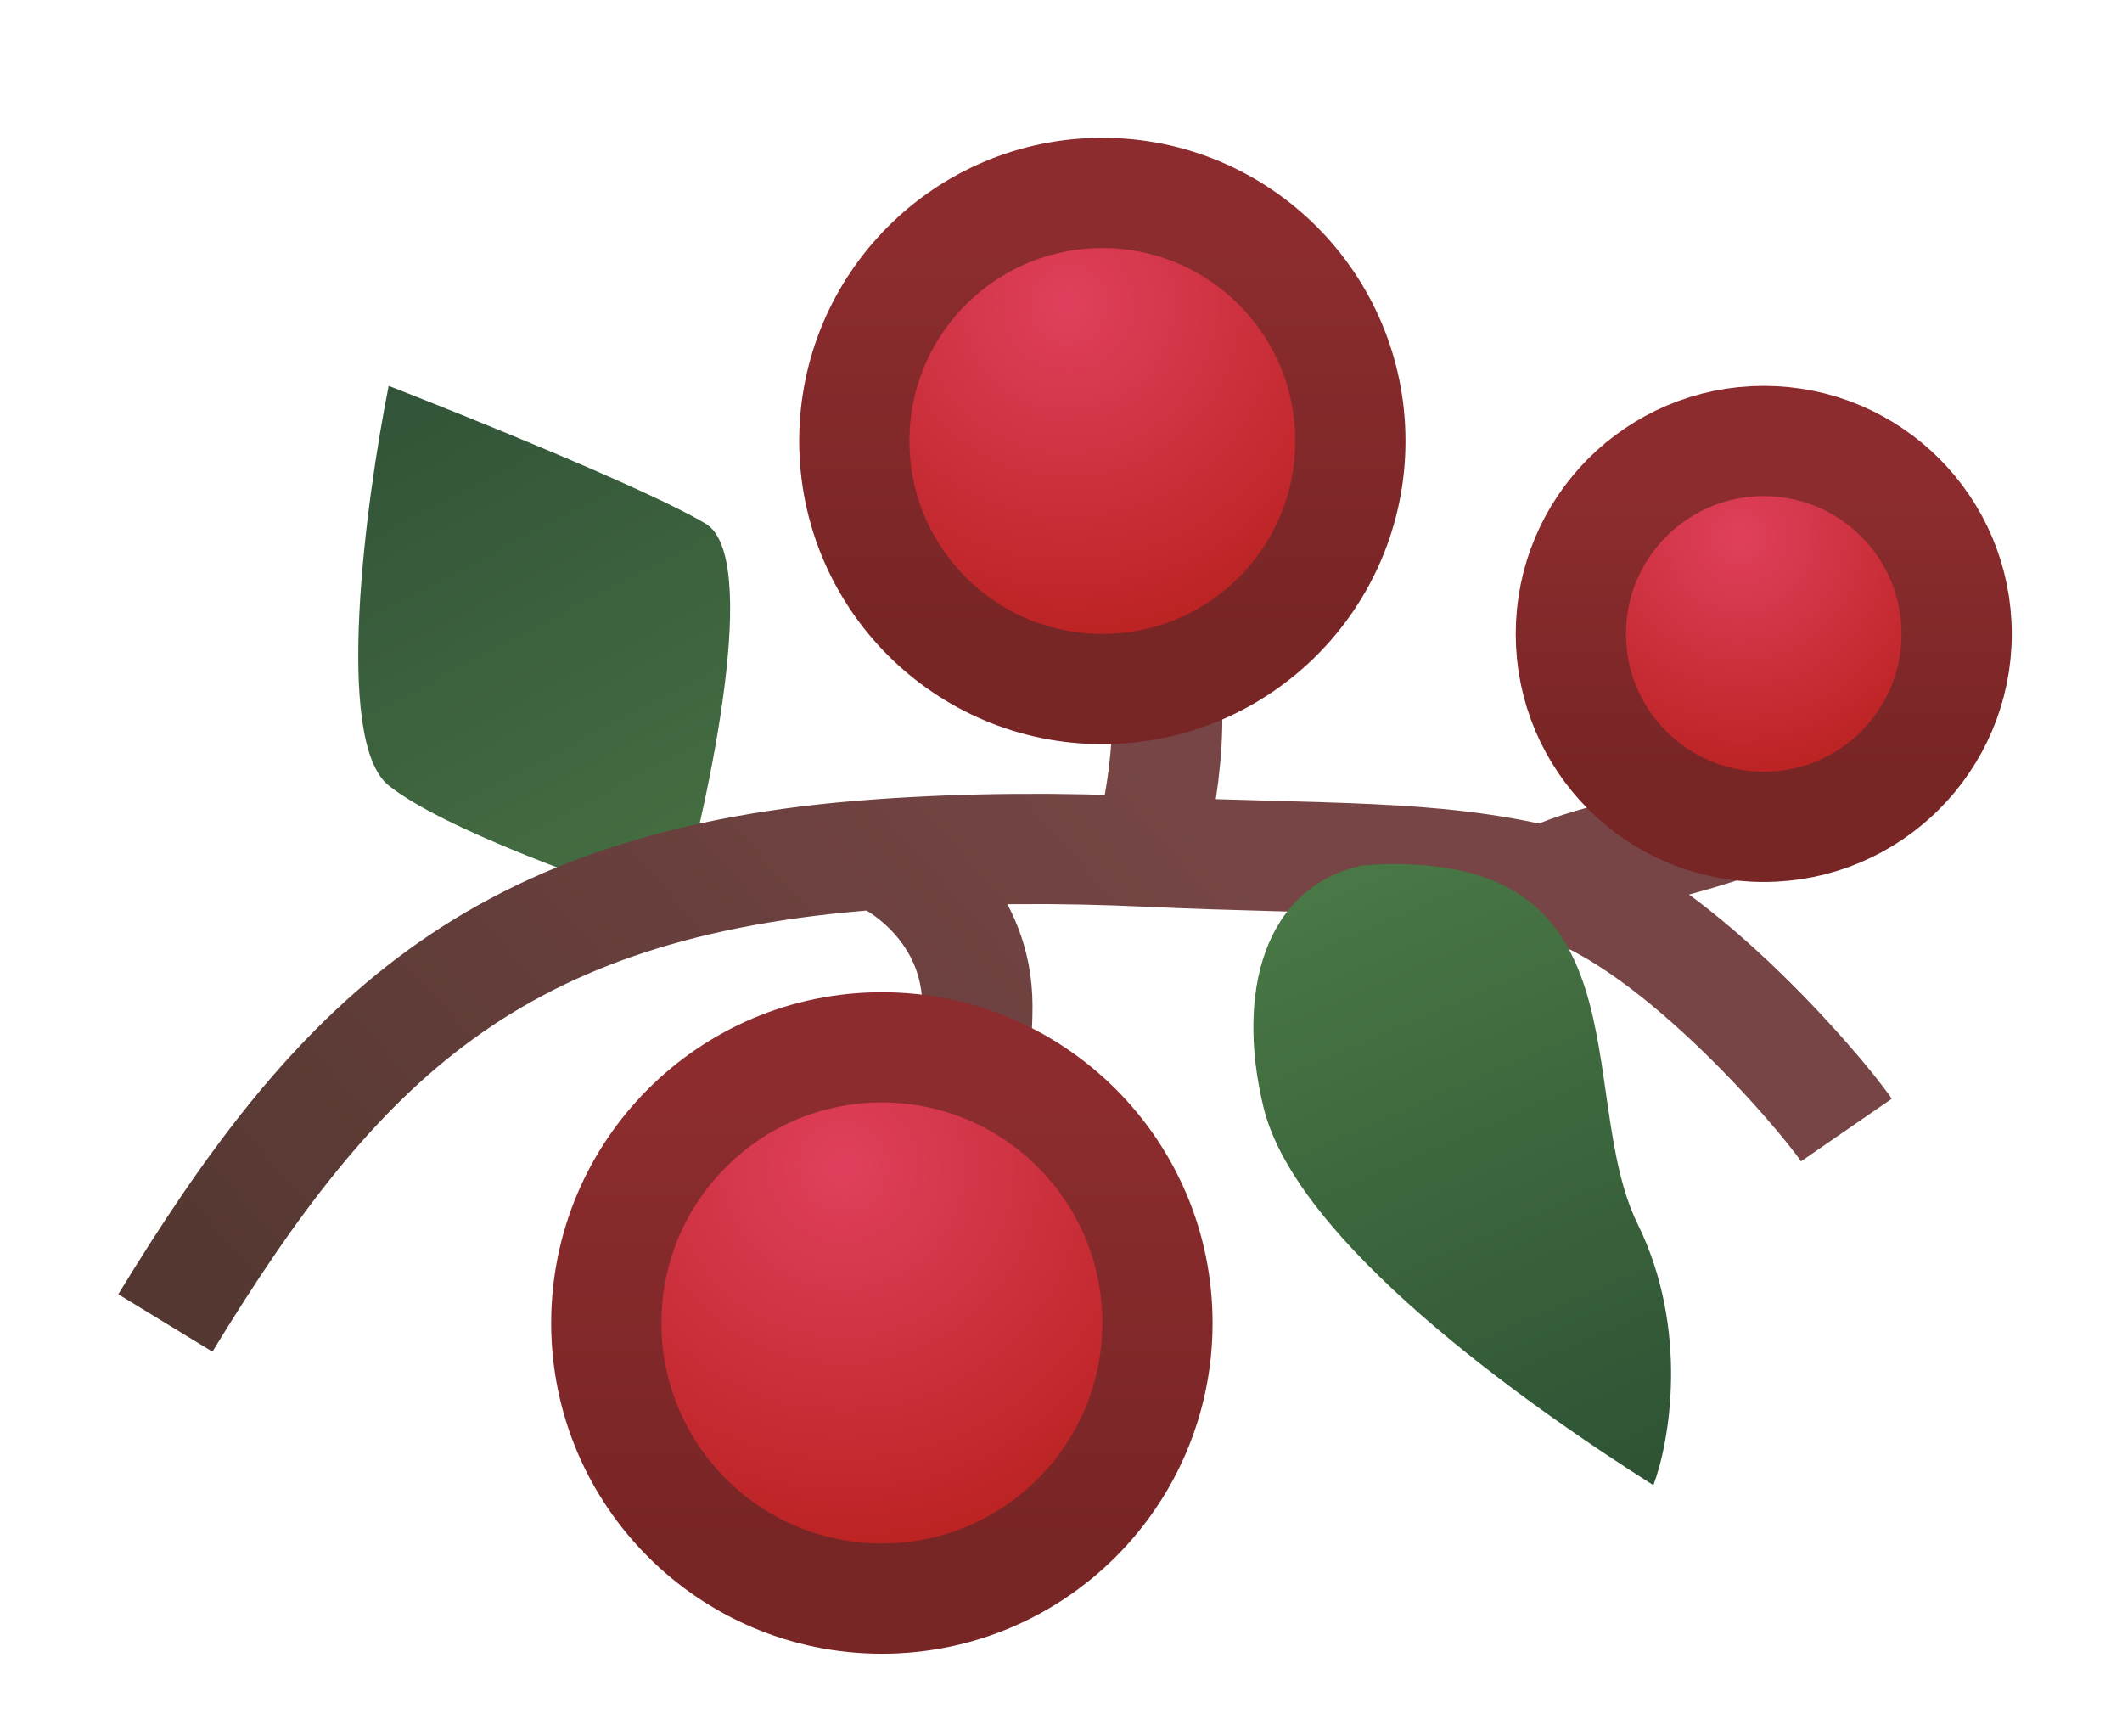 <svg width="77" height="63" viewBox="0 0 77 63" fill="none" xmlns="http://www.w3.org/2000/svg">
<g filter="url(#filter0_di_1_79)">
<path d="M25.604 18C27.604 19.2 25.771 27.833 24.604 32C21.938 31.167 16.104 29.1 14.104 27.5C12.104 25.9 13.271 17.167 14.104 13C17.104 14.167 23.604 16.8 25.604 18Z" fill="url(#paint0_linear_1_79)"/>
<path d="M6 47C12.203 36.833 17.89 31 31.847 30M31.847 30C33.054 30.5 35.466 32.3 35.466 35.5C35.466 38.7 34.432 40.833 33.915 41.5M31.847 30C35.289 29.753 38.581 29.756 41.669 29.9M67 40C65.966 38.5 60.44 32.06 56.144 31M41.669 29.9C42.186 28.1 42.91 23.9 41.669 21.5C40.429 19.1 38.051 18.167 37.017 18M41.669 29.9C48.018 30.196 51.959 29.967 56.144 31M56.144 31C57.006 30.273 61.003 29.7 63.898 28.5C66.793 27.3 64.415 24.333 62.864 23" stroke="url(#paint1_linear_1_79)" stroke-width="4"/>
<path d="M45.846 39.168C44.846 35.038 45.846 31.168 49.458 30.392C59.995 29.668 57.082 38.646 59.427 43.416C61.303 47.231 60.588 51.319 59.995 52.886C55.275 49.895 47.025 44.039 45.846 39.168Z" fill="url(#paint2_linear_1_79)"/>
<circle cx="40" cy="15" r="9" fill="url(#paint3_radial_1_79)" stroke="url(#paint4_linear_1_79)" stroke-width="4"/>
<circle cx="32" cy="47" r="10" fill="url(#paint5_radial_1_79)" stroke="url(#paint6_linear_1_79)" stroke-width="4"/>
<circle cx="64" cy="22" r="7" fill="url(#paint7_radial_1_79)" stroke="url(#paint8_linear_1_79)" stroke-width="4"/>
</g>
<defs>
<filter id="filter0_di_1_79" x="0.293" y="0" width="76.707" height="63" filterUnits="userSpaceOnUse" color-interpolation-filters="sRGB">
<feFlood flood-opacity="0" result="BackgroundImageFix"/>
<feColorMatrix in="SourceAlpha" type="matrix" values="0 0 0 0 0 0 0 0 0 0 0 0 0 0 0 0 0 0 127 0" result="hardAlpha"/>
<feOffset/>
<feGaussianBlur stdDeviation="2"/>
<feComposite in2="hardAlpha" operator="out"/>
<feColorMatrix type="matrix" values="0 0 0 0 0 0 0 0 0 0 0 0 0 0 0 0 0 0 0.4 0"/>
<feBlend mode="normal" in2="BackgroundImageFix" result="effect1_dropShadow_1_79"/>
<feBlend mode="normal" in="SourceGraphic" in2="effect1_dropShadow_1_79" result="shape"/>
<feColorMatrix in="SourceAlpha" type="matrix" values="0 0 0 0 0 0 0 0 0 0 0 0 0 0 0 0 0 0 127 0" result="hardAlpha"/>
<feOffset dy="1"/>
<feGaussianBlur stdDeviation="1.5"/>
<feComposite in2="hardAlpha" operator="arithmetic" k2="-1" k3="1"/>
<feColorMatrix type="matrix" values="0 0 0 0 1 0 0 0 0 1 0 0 0 0 1 0 0 0 0.2 0"/>
<feBlend mode="normal" in2="shape" result="effect2_innerShadow_1_79"/>
</filter>
<linearGradient id="paint0_linear_1_79" x1="14.604" y1="12.5" x2="24.604" y2="31.5" gradientUnits="userSpaceOnUse">
<stop stop-color="#315338"/>
<stop offset="1" stop-color="#466F42"/>
</linearGradient>
<linearGradient id="paint1_linear_1_79" x1="40.636" y1="25.5" x2="1.46" y2="60.291" gradientUnits="userSpaceOnUse">
<stop stop-color="#774545"/>
<stop offset="1" stop-color="#48332A"/>
</linearGradient>
<linearGradient id="paint2_linear_1_79" x1="49.329" y1="30.875" x2="58.9" y2="53.11" gradientUnits="userSpaceOnUse">
<stop stop-color="#497745"/>
<stop offset="1" stop-color="#2D5334"/>
</linearGradient>
<radialGradient id="paint3_radial_1_79" cx="0" cy="0" r="1" gradientUnits="userSpaceOnUse" gradientTransform="translate(38.765 10.059) rotate(85.236) scale(14.875)">
<stop stop-color="#E0405C"/>
<stop offset="1" stop-color="#B31C15"/>
</radialGradient>
<linearGradient id="paint4_linear_1_79" x1="40" y1="8" x2="40" y2="22" gradientUnits="userSpaceOnUse">
<stop stop-color="#8C2C2E"/>
<stop offset="1" stop-color="#782526"/>
</linearGradient>
<radialGradient id="paint5_radial_1_79" cx="0" cy="0" r="1" gradientUnits="userSpaceOnUse" gradientTransform="translate(30.588 41.353) rotate(85.236) scale(17)">
<stop stop-color="#E0405C"/>
<stop offset="1" stop-color="#B31C15"/>
</radialGradient>
<linearGradient id="paint6_linear_1_79" x1="32" y1="39" x2="32" y2="55" gradientUnits="userSpaceOnUse">
<stop stop-color="#8C2C2E"/>
<stop offset="1" stop-color="#782526"/>
</linearGradient>
<radialGradient id="paint7_radial_1_79" cx="0" cy="0" r="1" gradientUnits="userSpaceOnUse" gradientTransform="translate(63.118 18.471) rotate(85.236) scale(10.625)">
<stop stop-color="#E0405C"/>
<stop offset="1" stop-color="#B31C15"/>
</radialGradient>
<linearGradient id="paint8_linear_1_79" x1="64" y1="17" x2="64" y2="27" gradientUnits="userSpaceOnUse">
<stop stop-color="#8C2C2E"/>
<stop offset="1" stop-color="#782526"/>
</linearGradient>
</defs>
</svg>
